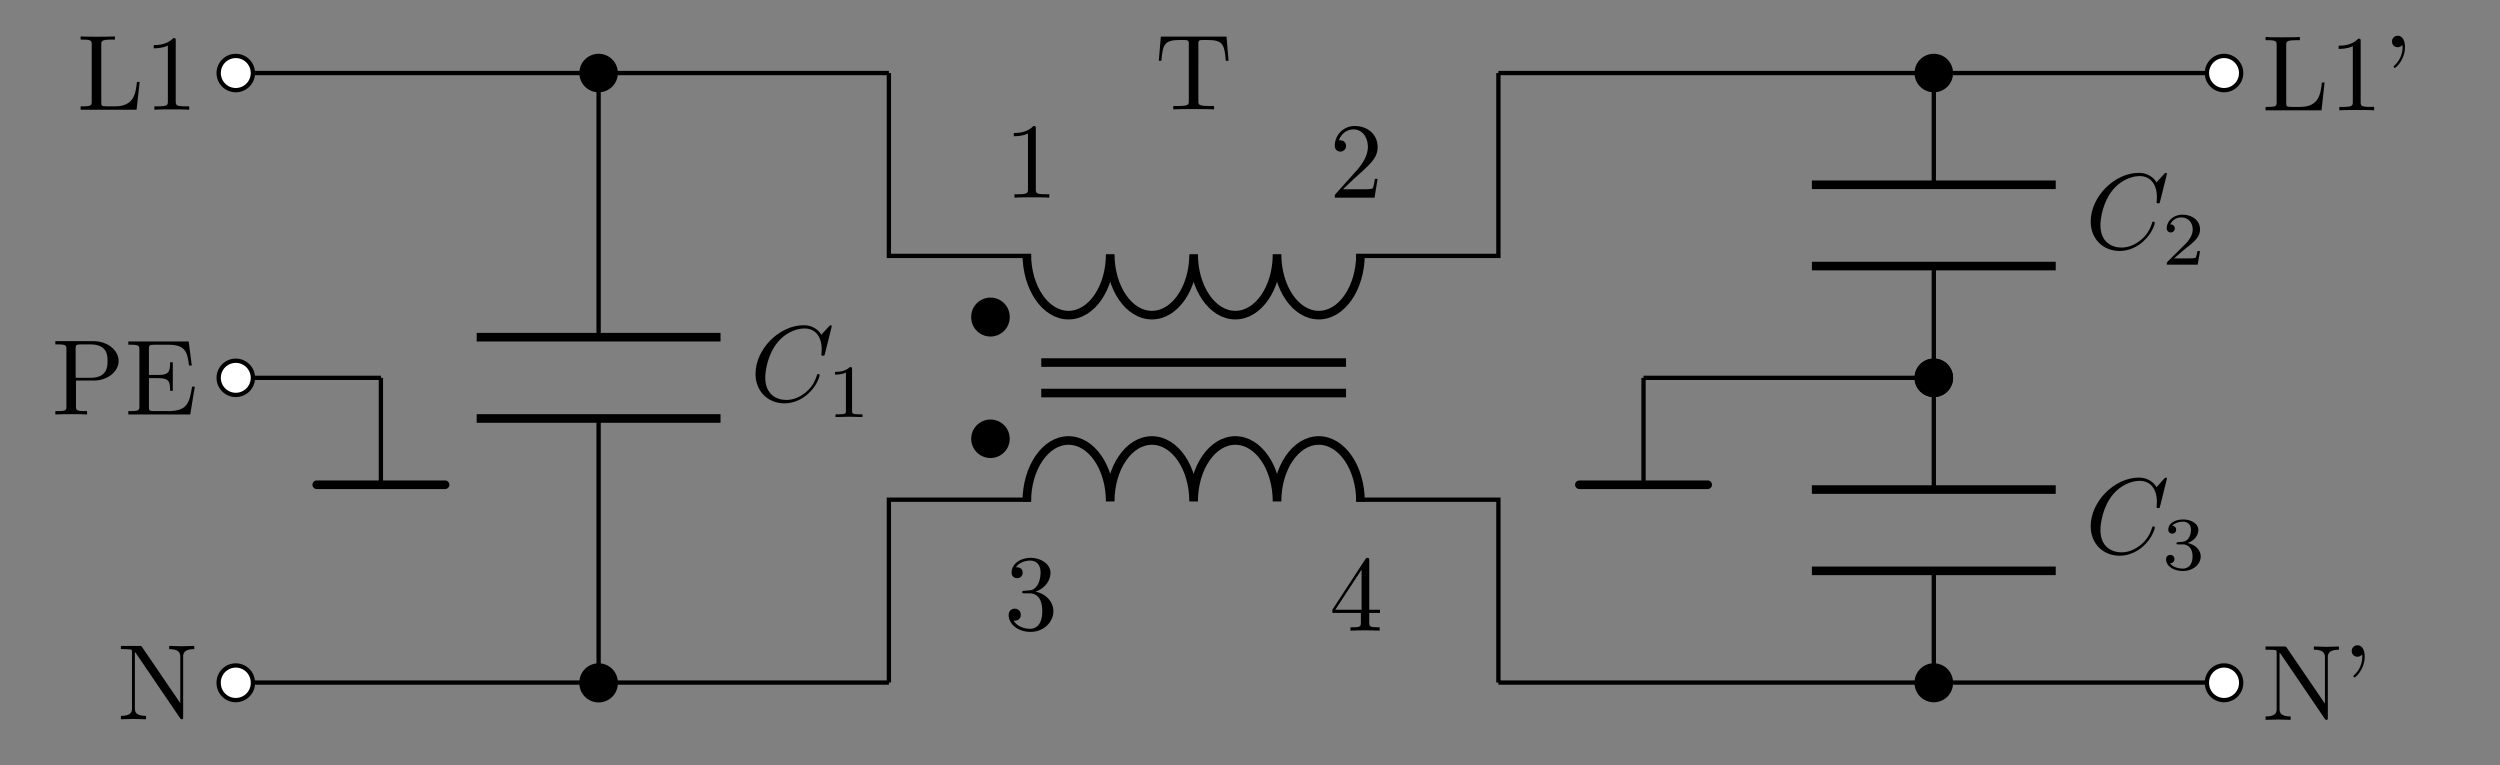 <svg xmlns="http://www.w3.org/2000/svg" xmlns:xlink="http://www.w3.org/1999/xlink" width="229" height="70.103"><rect width="100%" height="100%" fill="#808080" stroke="none"/><defs><path id="a" d="M4.125 0v-.313h-.313c-.89 0-.921-.093-.921-.468v-5.516c0-.234 0-.266-.22-.266-.608.641-1.483.641-1.796.641v.297c.203 0 .781 0 1.297-.25v5.094c0 .36-.031.469-.922.469H.937V0c.344-.031 1.204-.031 1.594-.031.39 0 1.25 0 1.594.031Zm0 0"/><path id="b" d="M4.422-1.719h-.25c-.047.297-.11.735-.219.875-.062.078-.719.078-.937.078H1.25l1.047-1c1.531-1.359 2.125-1.89 2.125-2.875 0-1.125-.89-1.921-2.094-1.921A1.81 1.81 0 0 0 .5-4.782c0 .563.484.563.516.563a.516.516 0 0 0 .515-.531c0-.25-.187-.5-.531-.5H.875c.234-.64.766-1 1.328-1 .89 0 1.328.797 1.328 1.61 0 .78-.5 1.562-1.047 2.171L.594-.359C.5-.25.5-.234.5 0h3.64Zm0 0"/><path id="c" d="M4.5-1.688c0-.796-.625-1.578-1.64-1.78.796-.266 1.374-.954 1.374-1.735 0-.797-.875-1.36-1.812-1.36-1 0-1.75.594-1.75 1.344 0 .328.219.516.515.516.297 0 .5-.219.5-.5 0-.5-.468-.5-.609-.5.297-.484.953-.61 1.297-.61.406 0 .953.22.953 1.11 0 .11-.015.687-.281 1.125-.297.469-.625.5-.875.5a3.306 3.306 0 0 1-.375.031c-.078.016-.156.016-.156.125 0 .11.078.11.234.11h.438c.812 0 1.171.671 1.171 1.624 0 1.344-.671 1.625-1.109 1.625-.422 0-1.172-.156-1.516-.75.344.047.657-.156.657-.53a.537.537 0 0 0-.547-.563c-.235 0-.563.14-.563.578 0 .89.922 1.547 2 1.547C3.61.219 4.5-.671 4.5-1.688Zm0 0"/><path id="d" d="M4.64-1.625v-.297h-.984v-4.484c0-.203 0-.266-.156-.266-.094 0-.125 0-.203.125L.28-1.922v.297h2.61v.86c0 .359-.016.453-.75.453h-.204V0c.407-.031.922-.031 1.329-.031.421 0 .937 0 1.343.031v-.313h-.203c-.734 0-.75-.093-.75-.453v-.859Zm-1.687-.297H.547l2.406-3.672Zm0 0"/><path id="e" d="m6.75-4.453-.188-2.219H.548L.359-4.453h.235C.734-6.031.89-6.36 2.375-6.36c.172 0 .438 0 .531.015.203.047.203.157.203.375V-.78c0 .344 0 .469-1.03.469h-.392V0c.407-.031 1.407-.031 1.86-.031.453 0 1.469 0 1.875.031v-.313h-.406c-1.032 0-1.032-.124-1.032-.468V-5.97c0-.187 0-.328.172-.375.11-.015.375-.015.563-.015 1.5 0 1.64.328 1.781 1.906Zm0 0"/><path id="g" d="M7.047-6.422v-.297l-1.156.032L4.75-6.72v.297c1.016 0 1.016.469 1.016.734v4.204L2.28-6.594c-.094-.125-.094-.125-.281-.125H.328v.297H.61c.157 0 .344.016.5.016.22.031.235.047.235.234v5.14c0 .266 0 .72-1.016.72V0l1.156-.031L2.625 0v-.313c-1.016 0-1.016-.453-1.016-.718v-5.125a.893.893 0 0 1 .11.125L5.734-.125c.079.11.094.125.157.125.14 0 .14-.063.14-.25v-5.438c0-.265 0-.734 1.016-.734Zm0 0"/><path id="i" d="M2.031-5.797c0-.594-.234-1.031-.656-1.031a.513.513 0 0 0-.531.516c0 .265.172.53.531.53.188 0 .328-.109.39-.171 0-.016.032-.016.032-.016s.016.125.016.172c0 .313-.063 1.016-.688 1.64C1-4.046 1-4.03 1-4c0 .078.047.11.11.11.093 0 .921-.75.921-1.907Zm0 0"/><path id="j" d="M5.734-2.547h-.25C5.375-1.53 5.234-.312 3.5-.312h-.797c-.469 0-.484-.063-.484-.391v-5.25c0-.328 0-.469.937-.469h.313v-.297c-.344.032-1.25.032-1.64.032-.391 0-1.157 0-1.5-.032v.297h.233c.75 0 .782.11.782.469v5.187c0 .36-.032.454-.782.454H.329V0h5.125Zm0 0"/><path id="k" d="M6.14-4.89c0-.97-.968-1.829-2.327-1.829H.342v.297h.235c.766 0 .781.11.781.469v5.187c0 .36-.015.454-.78.454H.343V0c.344-.031 1.078-.031 1.453-.031s1.11 0 1.453.031v-.313h-.234c-.766 0-.782-.093-.782-.453v-2.343h1.657c1.187 0 2.25-.797 2.25-1.782Zm-1.015 0c0 .452 0 1.53-1.563 1.53H2.204V-6.03c0-.313.016-.39.485-.39h.874c1.563 0 1.563 1.046 1.563 1.53Zm0 0"/><path id="l" d="M6.422-2.547h-.25C5.922-1.03 5.703-.312 4-.312H2.703c-.469 0-.484-.063-.484-.391v-2.625h.875c.969 0 1.062.312 1.062 1.156h.25v-2.61h-.25c0 .845-.093 1.157-1.062 1.157h-.875V-6c0-.313.015-.39.484-.39H3.97c1.5 0 1.765.546 1.922 1.906h.25l-.282-2.204H.33v.297h.233c.75 0 .782.11.782.47v5.155c0 .36-.032.454-.782.454H.329V0H6Zm0 0"/><path id="n" d="M7.484-6.844c0-.031-.015-.093-.109-.093-.031 0-.047 0-.156.109l-.688.766c-.078-.141-.531-.875-1.625-.875C2.703-6.938.5-4.767.5-2.484.5-.86 1.656.219 3.156.219c.86 0 1.61-.39 2.125-.844.922-.813 1.094-1.703 1.094-1.734 0-.11-.11-.11-.125-.11-.063 0-.11.031-.125.11-.094.28-.313.984-1 1.546-.672.563-1.297.72-1.813.72-.874 0-1.921-.5-1.921-2.048 0-.562.203-2.156 1.187-3.296.594-.704 1.531-1.204 2.406-1.204 1 0 1.579.766 1.579 1.907 0 .39-.032.406-.032.5 0 .093.11.093.157.093.125 0 .125-.015.171-.187Zm0 0"/><path id="o" d="M2.313-4.375c0-.188-.016-.203-.204-.203-.453.437-1.078.437-1.359.437v.25c.172 0 .625 0 1-.187v3.516c0 .218 0 .312-.688.312H.797V0c.125 0 .969-.031 1.234-.031.203 0 1.078.031 1.235.031v-.25H3c-.688 0-.688-.094-.688-.313Zm0 0"/><path id="p" d="M3.484-1.25H3.25c-.031.14-.094.547-.188.625-.046.047-.578.047-.671.047H1.109c.735-.64.97-.844 1.391-1.172.5-.406.984-.828.984-1.484 0-.829-.734-1.344-1.609-1.344-.86 0-1.438.61-1.438 1.234 0 .36.297.39.36.39a.369.369 0 0 0 .375-.374c0-.11-.063-.36-.406-.36.203-.484.671-.64 1-.64.687 0 1.046.531 1.046 1.094 0 .609-.421 1.078-.656 1.328L.5-.266C.437-.203.437-.187.437 0h2.829Zm0 0"/><path id="r" d="M1.875-2.297c.547 0 .922.375.922 1.11 0 .843-.485 1.109-.89 1.109-.266 0-.876-.078-1.173-.484.329-.016.407-.25.407-.391a.37.37 0 0 0-.375-.375c-.204 0-.391.11-.391.39 0 .657.719 1.079 1.547 1.079.953 0 1.625-.641 1.625-1.329 0-.546-.453-1.078-1.203-1.234.719-.265.984-.781.984-1.203 0-.547-.625-.953-1.39-.953-.766 0-1.36.375-1.36.922 0 .234.156.375.36.375.218 0 .359-.156.359-.36 0-.203-.14-.343-.36-.359.25-.297.72-.375.985-.375.297 0 .734.156.734.75 0 .297-.094.61-.265.828-.235.25-.422.266-.766.281-.172.016-.188.016-.219.032-.015 0-.078.015-.078.093 0 .094.063.094.188.094Zm0 0"/><clipPath id="f"><path d="M14 55h15v14.219H14Zm0 0"/></clipPath><clipPath id="h"><path d="M196 55h15v14.219h-15Zm0 0"/></clipPath><clipPath id="m"><path d="M47 55h15v14.219H47Zm0 0"/></clipPath><clipPath id="q"><path d="M170 55h15v14.219h-15Zm0 0"/></clipPath></defs><path fill="none" stroke="#000" stroke-linejoin="bevel" stroke-miterlimit="10" stroke-width=".787" d="M94.055 45.934c0-3.086 1.71-5.586 3.82-5.586s3.82 2.5 3.82 5.586c0-3.086 1.711-5.586 3.82-5.586 2.11 0 3.82 2.5 3.82 5.586 0-3.086 1.712-5.586 3.821-5.586 2.114 0 3.82 2.5 3.82 5.586 0-3.086 1.711-5.586 3.825-5.586 2.11 0 3.82 2.5 3.82 5.586M124.621 23.285c0 3.082-1.71 5.582-3.82 5.582-2.114 0-3.824-2.5-3.824-5.582 0 3.082-1.707 5.582-3.82 5.582-2.11 0-3.821-2.5-3.821-5.582 0 3.082-1.711 5.582-3.82 5.582-2.11 0-3.82-2.5-3.82-5.582 0 3.082-1.712 5.582-3.821 5.582-2.11 0-3.82-2.5-3.82-5.582"/><path fill="none" stroke="#000" stroke-miterlimit="10" stroke-width=".394" d="M81.422 62.523v-16.75h13.027m29.778 0h13.027v16.75M81.422 6.691v16.75h13.027m29.778 0h13.027V6.691"/><path fill="none" stroke="#000" stroke-miterlimit="10" stroke-width=".787" d="M123.297 33.21H95.379m27.918 2.794H95.379"/><path stroke="#000" stroke-miterlimit="10" stroke-width=".394" d="M92.293 40.191a1.566 1.566 0 1 0-3.132 0 1.566 1.566 0 0 0 3.132 0ZM92.293 29.023a1.566 1.566 0 0 0-3.133 0 1.567 1.567 0 1 0 3.133 0Zm0 0"/><use xlink:href="#a" x="91.989" y="18.105"/><use xlink:href="#b" x="121.767" y="18.105"/><use xlink:href="#c" x="91.989" y="57.663"/><use xlink:href="#d" x="121.767" y="57.771"/><use xlink:href="#e" x="105.786" y="10.022"/><path fill="none" stroke="#000" stroke-miterlimit="10" stroke-width=".394" d="M81.422 62.523H68.125m0 0h-29.91m0 0H21.598"/><path fill="#FFF" d="M23.164 62.523a1.566 1.566 0 0 0-3.133 0 1.567 1.567 0 1 0 3.133 0Zm0 0"/><g clip-path="url(#f)"><path fill="none" stroke="#000" stroke-miterlimit="10" stroke-width=".394" d="M23.164 62.523a1.566 1.566 0 0 0-3.133 0 1.567 1.567 0 1 0 3.133 0Zm0 0"/></g><use xlink:href="#g" x="10.746" y="65.885"/><path fill="none" stroke="#000" stroke-miterlimit="10" stroke-width=".394" d="M137.254 62.523h19.941m0 0h33.235m0 0h13.293"/><path fill="#FFF" d="M205.29 62.523a1.566 1.566 0 1 0-3.134 0 1.567 1.567 0 1 0 3.133 0Zm0 0"/><g clip-path="url(#h)"><path fill="none" stroke="#000" stroke-miterlimit="10" stroke-width=".394" d="M205.289 62.523a1.566 1.566 0 1 0-3.133 0 1.567 1.567 0 1 0 3.133 0Zm0 0"/></g><use xlink:href="#g" x="207.198" y="65.938"/><use xlink:href="#i" x="214.575" y="65.938"/><path fill="none" stroke="#000" stroke-miterlimit="10" stroke-width=".394" d="M81.422 6.691H68.125m0 0h-29.91m0 0H21.598"/><path fill="#FFF" stroke="#000" stroke-miterlimit="10" stroke-width=".394" d="M23.164 6.691a1.566 1.566 0 1 0-3.132 0 1.566 1.566 0 0 0 3.132 0Zm0 0"/><use xlink:href="#j" x="7.057" y="10.051"/><use xlink:href="#a" x="13.205" y="10.051"/><path fill="none" stroke="#000" stroke-miterlimit="10" stroke-width=".394" d="M137.254 6.691h19.941m0 0h33.235m0 0h13.293"/><path fill="#FFF" stroke="#000" stroke-miterlimit="10" stroke-width=".394" d="M205.289 6.691a1.566 1.566 0 1 0-3.133 0 1.566 1.566 0 0 0 3.133 0Zm0 0"/><use xlink:href="#j" x="207.198" y="10.105"/><use xlink:href="#a" x="213.346" y="10.105"/><use xlink:href="#i" x="218.264" y="10.105"/><path fill="none" stroke="#000" stroke-miterlimit="10" stroke-width=".394" d="M21.598 34.61h6.648m0 0h6.645"/><use xlink:href="#k" x="4.726" y="37.968"/><use xlink:href="#l" x="11.424" y="37.968"/><path fill="#FFF" stroke="#000" stroke-miterlimit="10" stroke-width=".394" d="M23.164 34.61a1.566 1.566 0 1 0-3.132-.001 1.566 1.566 0 0 0 3.132 0Zm0 0"/><path fill="none" stroke="#000" stroke-miterlimit="10" stroke-width=".394" d="M34.89 34.61v9.792"/><path fill="none" stroke="#000" stroke-linecap="round" stroke-miterlimit="10" stroke-width=".787" d="M29.012 44.402H40.77"/><path fill="none" stroke="#000" stroke-miterlimit="10" stroke-width=".394" d="M54.832 6.691v24.196m0 7.445v24.191"/><path fill="none" stroke="#000" stroke-miterlimit="10" stroke-width=".787" d="M66 30.887H43.664M66 38.332H43.664"/><path stroke="#000" stroke-miterlimit="10" stroke-width=".394" d="M56.398 6.691c0-.867-.699-1.566-1.566-1.566a1.566 1.566 0 1 0 1.566 1.566Zm0 0"/><path d="M56.398 62.523a1.566 1.566 0 1 0-3.132 0 1.567 1.567 0 1 0 3.132 0Zm0 0"/><g clip-path="url(#m)"><path fill="none" stroke="#000" stroke-miterlimit="10" stroke-width=".394" d="M56.398 62.523a1.566 1.566 0 1 0-3.132 0 1.567 1.567 0 1 0 3.132 0Zm0 0"/></g><use xlink:href="#n" x="68.706" y="36.728"/><use xlink:href="#o" x="75.737" y="38.203"/><path fill="none" stroke="#000" stroke-miterlimit="10" stroke-width=".394" d="M177.137 6.691v10.235m0 7.445v20.473m0 7.445v10.234"/><path fill="none" stroke="#000" stroke-miterlimit="10" stroke-width=".787" d="M188.305 16.926h-22.336m22.336 7.445h-22.336"/><path stroke="#000" stroke-miterlimit="10" stroke-width=".394" d="M178.703 6.691a1.566 1.566 0 1 0-3.132 0 1.566 1.566 0 0 0 3.132 0ZM178.703 34.61a1.566 1.566 0 1 0-3.132-.001 1.566 1.566 0 0 0 3.132 0Zm0 0"/><use xlink:href="#n" x="191.008" y="22.77"/><use xlink:href="#p" x="198.039" y="24.245"/><path fill="none" stroke="#000" stroke-miterlimit="10" stroke-width=".787" d="M188.305 44.844h-22.336m22.336 7.445h-22.336"/><path stroke="#000" stroke-miterlimit="10" stroke-width=".394" d="M178.703 34.61a1.566 1.566 0 1 0-3.132-.001 1.566 1.566 0 0 0 3.132 0Zm0 0"/><path d="M178.703 62.523a1.566 1.566 0 0 0-3.133 0 1.567 1.567 0 1 0 3.133 0Zm0 0"/><g clip-path="url(#q)"><path fill="none" stroke="#000" stroke-miterlimit="10" stroke-width=".394" d="M178.703 62.523a1.566 1.566 0 0 0-3.133 0 1.567 1.567 0 1 0 3.133 0Zm0 0"/></g><use xlink:href="#n" x="191.008" y="50.686"/><use xlink:href="#r" x="198.039" y="52.162"/><path fill="none" stroke="#000" stroke-miterlimit="10" stroke-width=".394" d="M177.137 34.61h-13.293m0 0h-13.297M150.547 34.61v9.792"/><path fill="none" stroke="#000" stroke-linecap="round" stroke-miterlimit="10" stroke-width=".787" d="M144.672 44.402h11.754"/></svg>